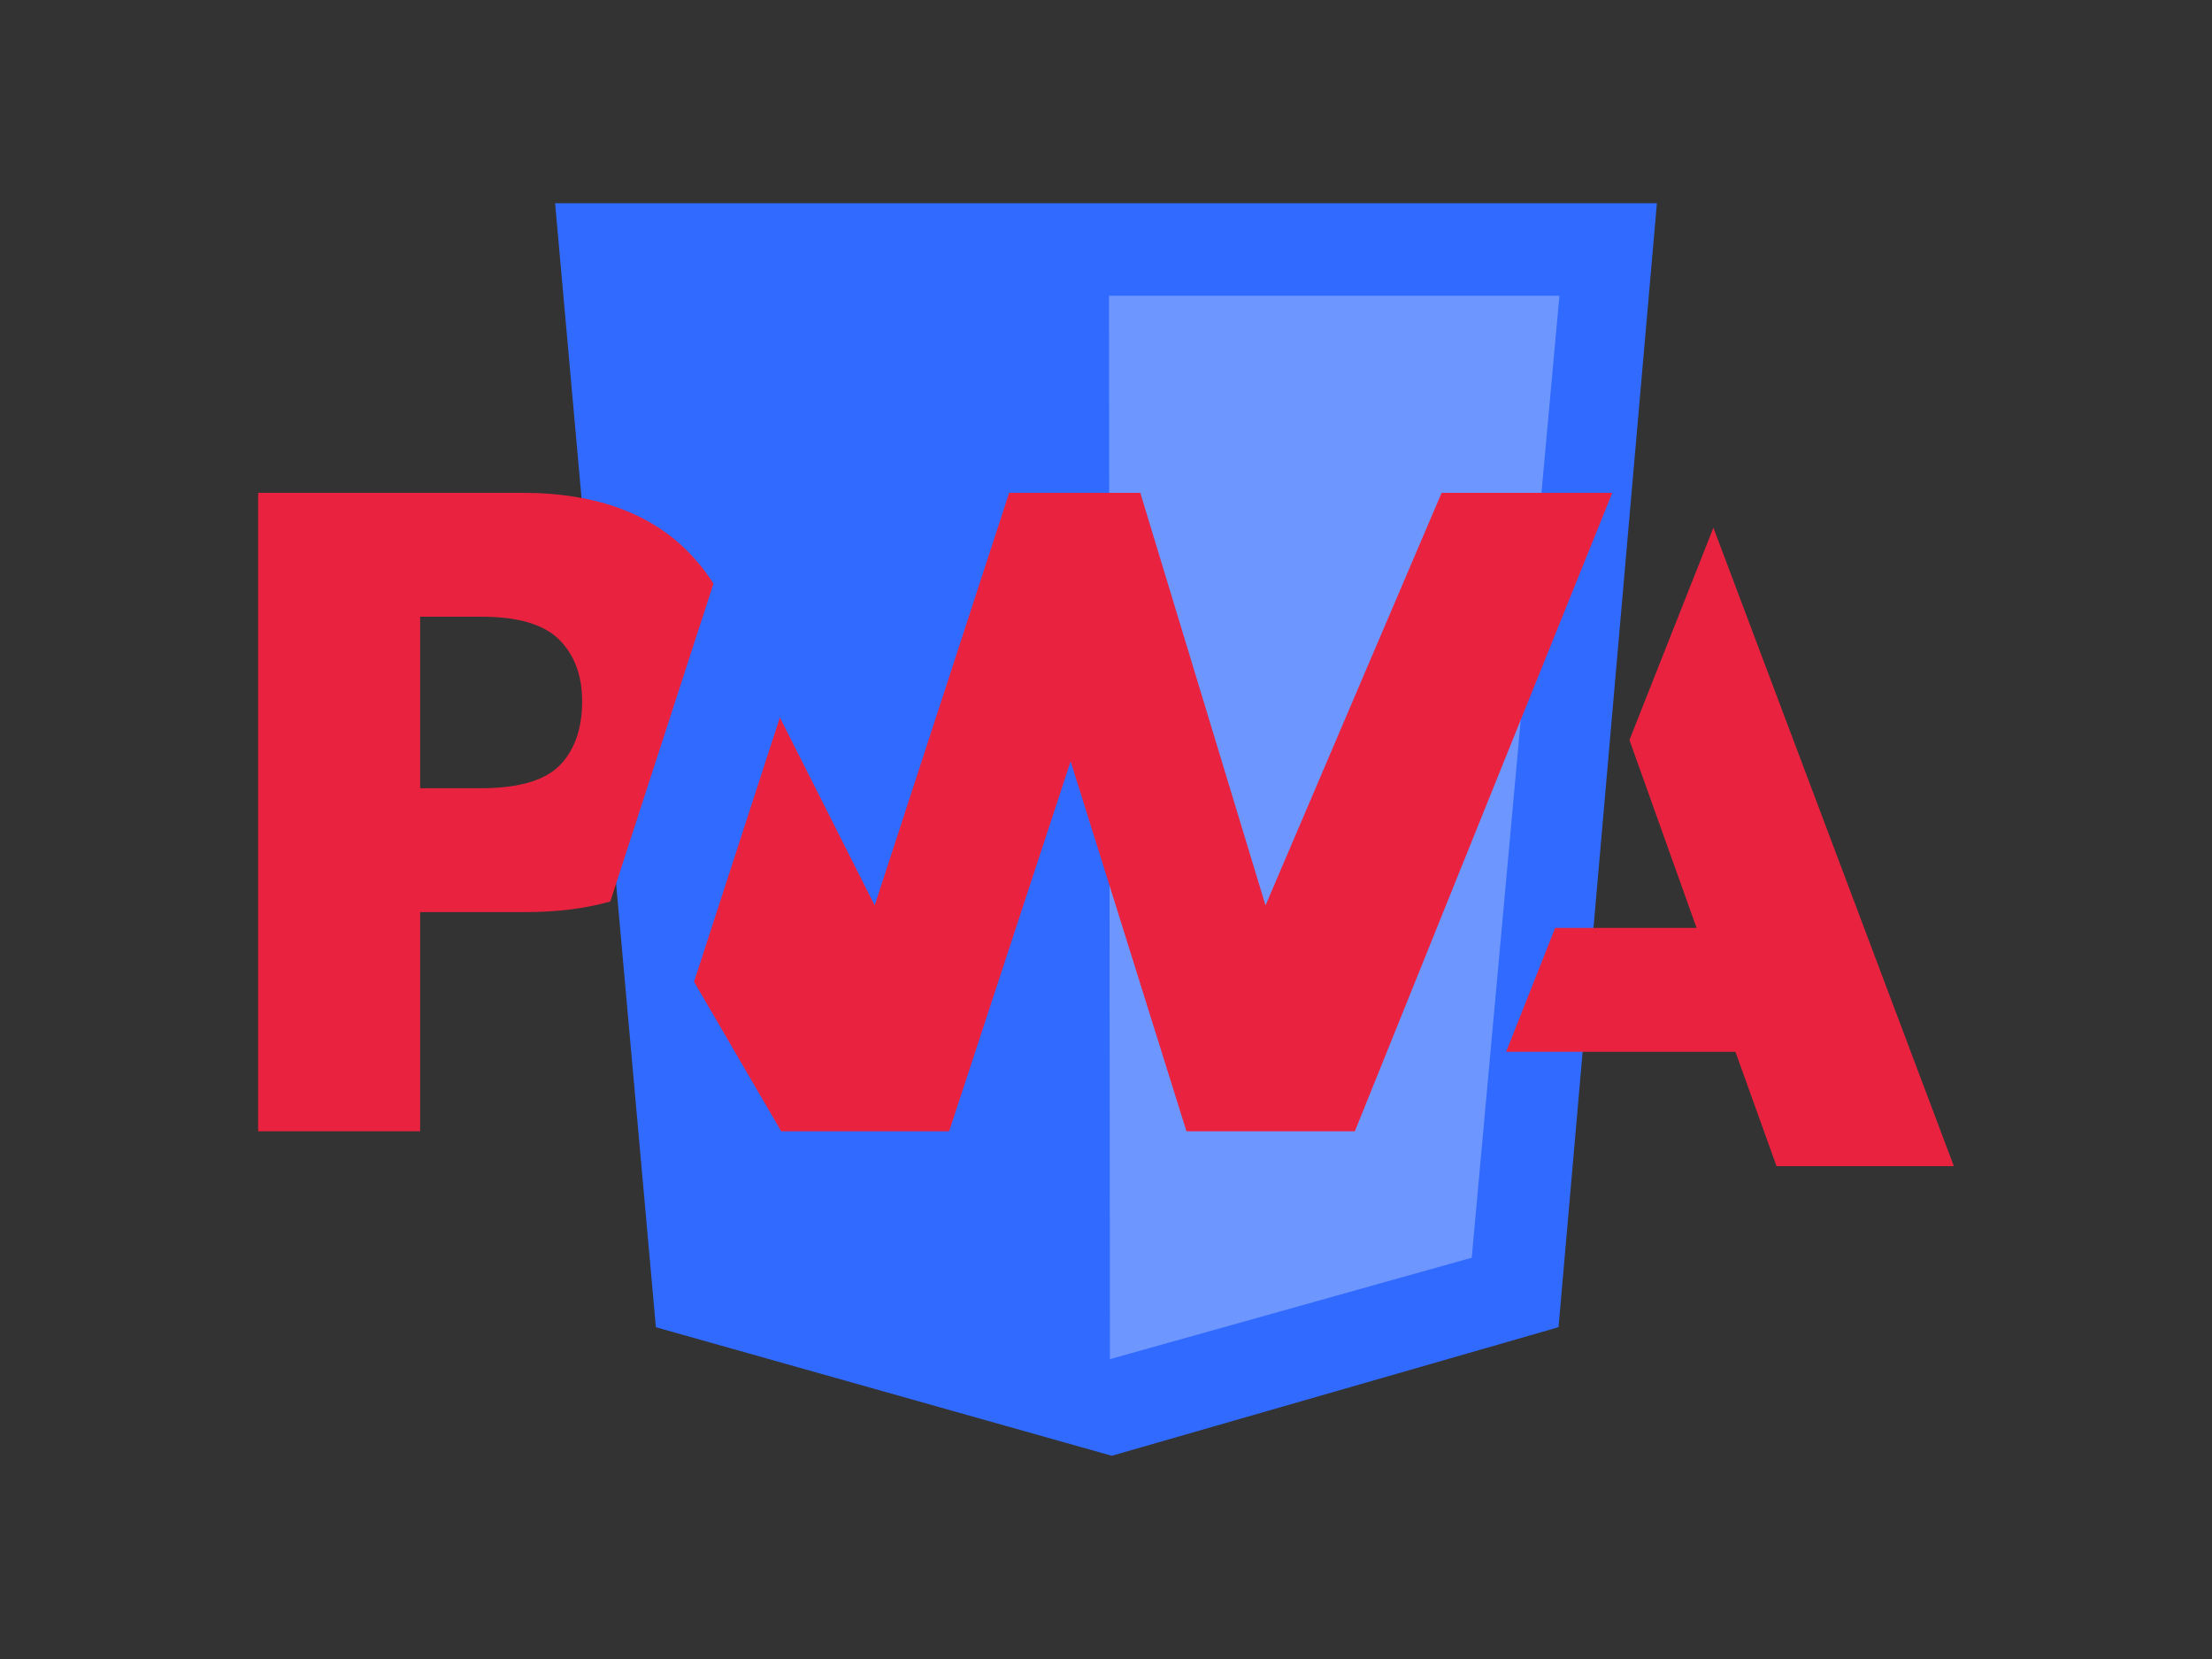 <svg width="1024" height="768" viewBox="0 0 1024 768" fill="none" xmlns="http://www.w3.org/2000/svg">
<rect x="0" y="0" width="1024" height="768" fill="#333333" stroke="none"/>
<g clip-path="url(#clip0)">
<path d="M256.97 94.077H767.03L721.492 614.398L514.672 673.923L303.627 614.413L256.97 94.077Z" fill="#316AFF"/>
<path d="M513.4 136.908H721.901L681.297 582.237L513.823 629.18L513.4 136.908Z" fill="white" fill-opacity="0.3"/>
<path d="M697.24 486.918L719.918 429.572H785.396L754.319 342.58L793.185 244.299L904.5 539.853H822.409L803.385 486.918H697.24Z" fill="#E9233F"/>
<path d="M627.205 523.702L746.37 228.147H667.367L585.85 419.141L527.883 228.148H467.159L404.919 419.141L361.026 332.109L321.304 454.485L361.633 523.702H439.382L495.625 352.421L549.25 523.702H627.205Z" fill="#E9233F"/>
<path d="M194.491 422.243H243.153C257.893 422.243 271.019 420.598 282.531 417.308L295.115 378.537L330.287 270.179C327.607 265.931 324.547 261.915 321.108 258.131C303.05 238.142 276.628 228.148 241.843 228.148H119.5V523.702H194.491V422.243ZM258.902 296.143C265.956 303.242 269.483 312.742 269.483 324.644C269.483 336.637 266.381 346.148 260.178 353.179C253.377 360.991 240.855 364.896 222.613 364.896H194.491V285.494H222.82C239.821 285.494 251.849 289.043 258.902 296.143Z" fill="#E9233F"/>
</g>
<defs>
<clipPath id="clip0">
<rect width="1024" height="768" fill="white"/>
</clipPath>
</defs>
</svg>

